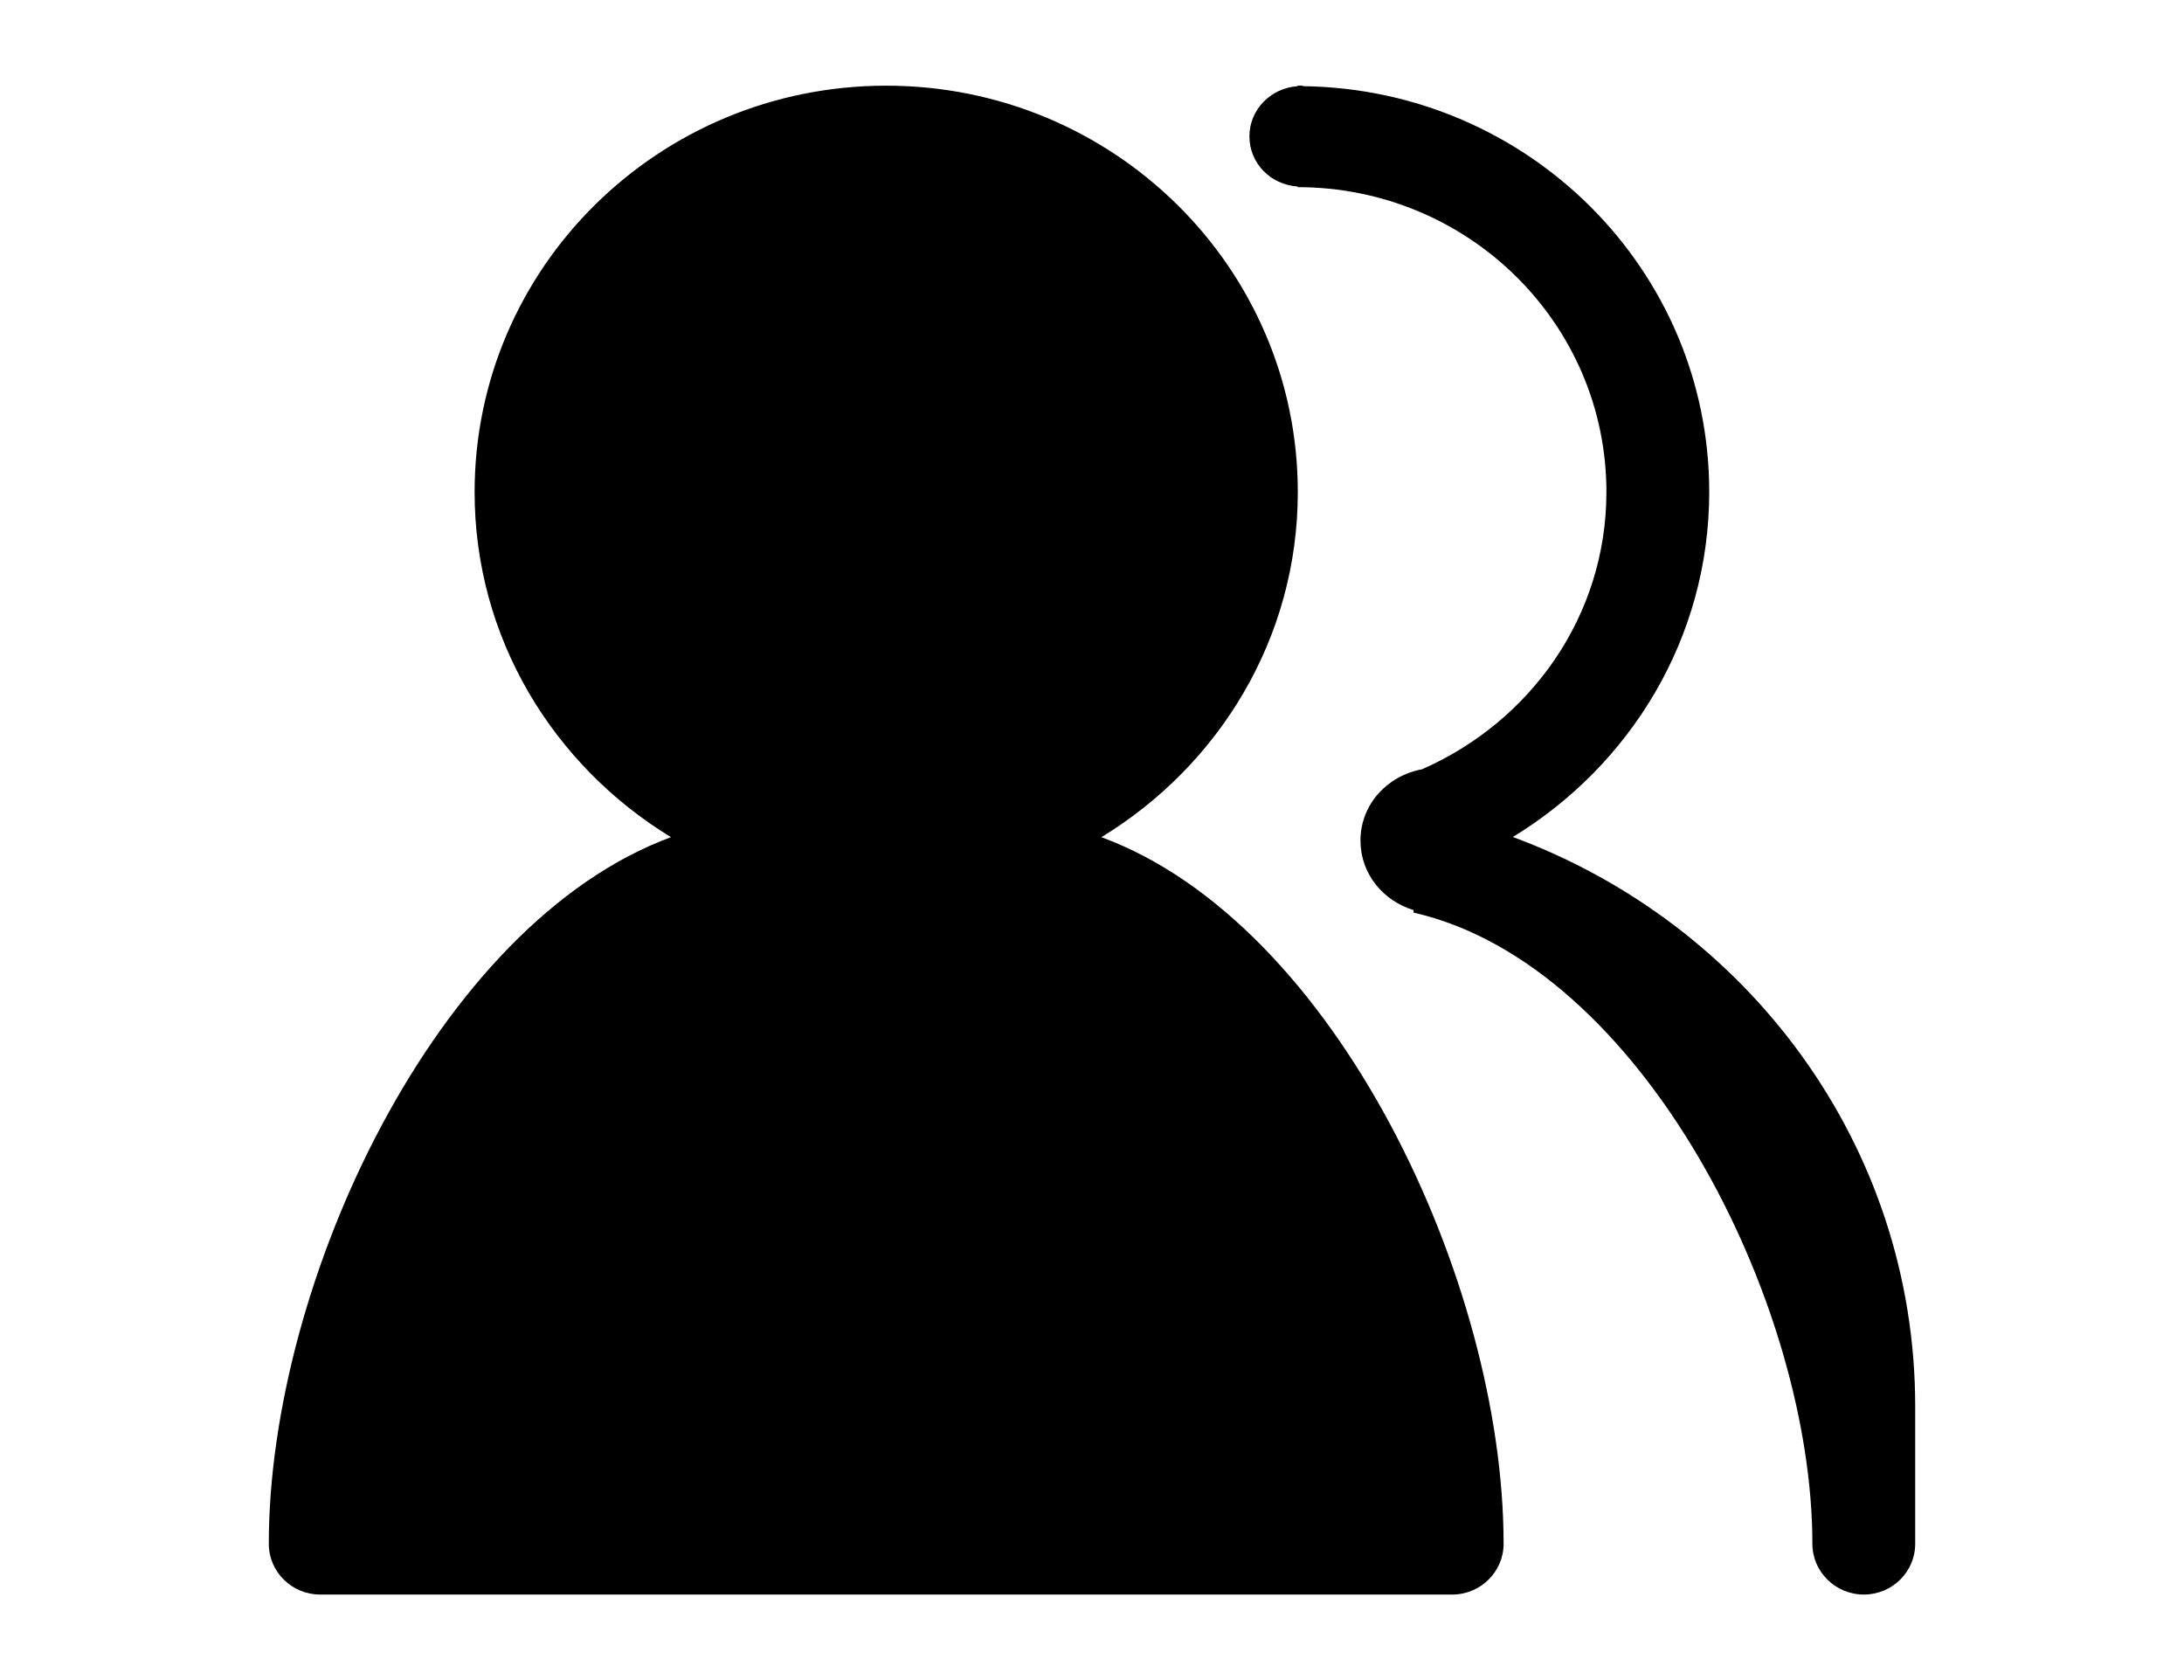 <?xml version="1.0" encoding="utf-8"?>
<!DOCTYPE svg PUBLIC "-//W3C//DTD SVG 1.1//EN" "http://www.w3.org/Graphics/SVG/1.1/DTD/svg11.dtd">
<svg version="1.1" xmlns="http://www.w3.org/2000/svg" x="0px" y="0px" viewBox="-150 0 1300 1000"
     enable-background="new 0 0 1000 1000" xml:space="preserve">
<g><path d="M990,918.9c0,16.7-13.7,30.2-30.6,30.2c-16.9,0-30.6-13.6-30.6-30.2c0-143.5-101.5-344.8-237.4-375.7v-1.5c-18.1-5.5-31.6-21.6-31.6-41.4c0-21.5,16-38.6,36.6-42.4c64.4-28.2,109.8-91,109.8-165.1c0-100.2-82.2-181.4-183.8-181.4V111c-16-1-28.7-13.8-28.7-29.8c0-16,12.7-28.8,28.7-29.9v-0.4c0.5,0,0.9,0.1,1.3,0.1c0.2,0,0.4-0.1,0.6-0.1c0.7,0,1.3,0.4,1.9,0.4c133.5,2,241.2,109.2,241.2,241.5c0,87.1-47,162.8-116.9,205.4C890.1,549.7,990,681.4,990,837.2l0,0V918.9L990,918.9z M714.4,949.1c16.9,0,30.6-13.6,30.6-30.2c0-155.8-99.9-369.2-239.4-420.6l0,0c69.9-42.6,116.9-118.3,116.9-205.4c0-133.6-109.7-241.9-245-241.9c-135.4,0-245,108.3-245,241.9c0,87.1,47,162.8,116.9,205.4C109.9,549.7,10,763.1,10,918.9c0,16.7,13.7,30.2,30.6,30.2C40.6,949.1,697.4,949.1,714.4,949.1z"/></g>
</svg>